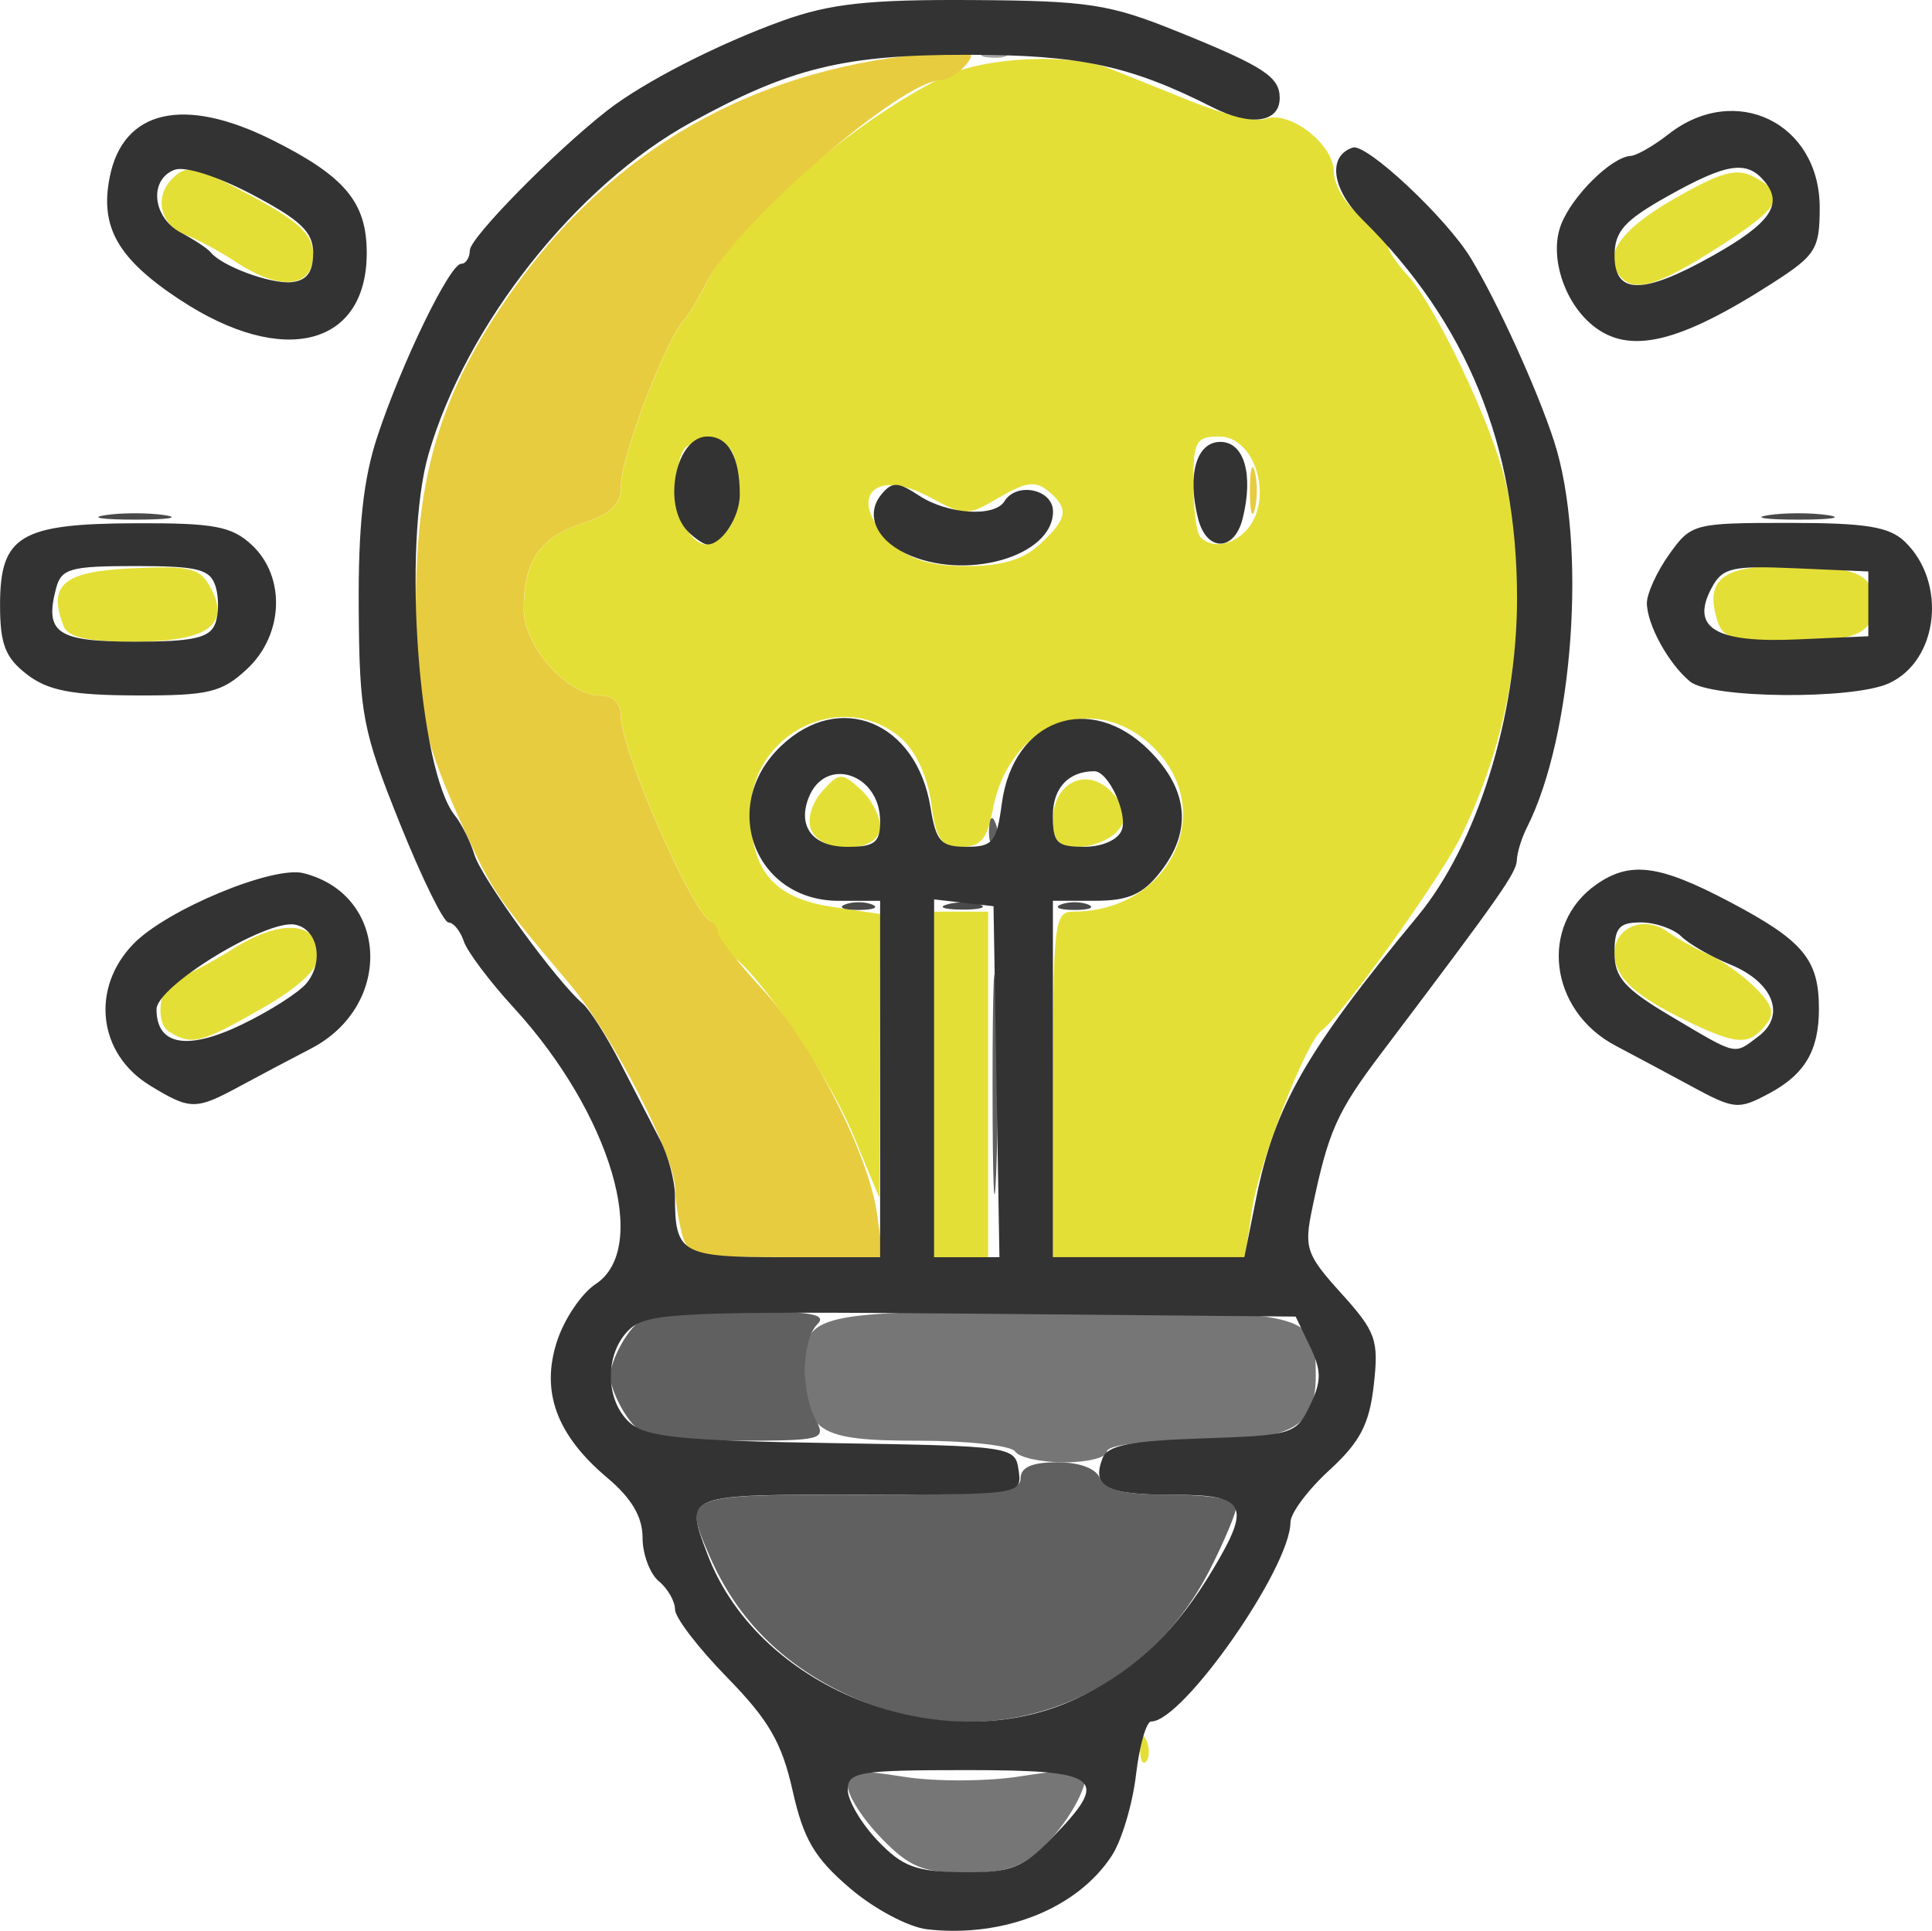 <svg
   width="37.867mm"
   height="37.848mm"
   viewBox="0 0 37.867 37.848"
   version="1.1"
   id="svg5"
   xml:space="preserve"
   xmlns="http://www.w3.org/2000/svg"
   xmlns:svg="http://www.w3.org/2000/svg"><defs
     id="defs2" /><g
     id="layer1"
     transform="translate(-80.299,-106.95)"><g
       id="g65660"
       transform="translate(6.203,75.527)"><path
         style="fill:#e4df36;fill-opacity:1;stroke-width:0.212"
         d="m 96.444,65.68 c 0.01,-0.247 0.06,-0.297 0.128,-0.128 0.061,0.153 0.054,0.335 -0.017,0.406 -0.07,0.07 -0.12,-0.055 -0.111,-0.278 z M 92.406,52.68 v -3.387 h 0.529 0.529 v 3.387 3.387 h -0.529 -0.529 z m 2.328,0 c 0,-3.155 0.027,-3.387 0.392,-3.387 1.906,0 2.86,-1.99 1.555,-3.241 -1.152,-1.103 -2.809,-0.45 -3.124,1.23 -0.11,0.587 -0.238,0.741 -0.617,0.741 -0.398,0 -0.497,-0.143 -0.593,-0.859 -0.07,-0.519 -0.303,-1.021 -0.589,-1.27 -1.139,-0.988 -2.949,-0.106 -2.949,1.436 0,1.161 0.458,1.698 1.591,1.868 l 0.949,0.142 -0.009,2.781 -0.009,2.781 -0.518,-1.248 c -0.517,-1.245 -2.101,-3.515 -2.453,-3.515 -0.102,0 -0.186,-0.135 -0.186,-0.3 0,-0.165 -0.071,-0.332 -0.159,-0.37 -0.348,-0.155 -1.746,-3.354 -1.746,-3.996 0,-0.261 -0.144,-0.413 -0.392,-0.413 -0.658,0 -1.513,-0.959 -1.513,-1.697 0,-0.949 0.318,-1.41 1.163,-1.689 0.563,-0.186 0.742,-0.363 0.742,-0.732 0,-0.586 0.903,-2.925 1.27,-3.29 0.059,-0.058 0.246,-0.375 0.416,-0.705 0.623,-1.208 2.873,-3.157 4.644,-4.023 0.784,-0.383 2.463,-0.466 3.238,-0.16 0.267,0.106 0.996,0.398 1.618,0.65 0.623,0.252 1.27,0.405 1.44,0.34 0.469,-0.18 1.344,0.495 1.344,1.036 0,0.261 0.238,0.654 0.529,0.873 0.291,0.219 0.529,0.474 0.529,0.568 0,0.094 0.168,0.35 0.372,0.57 0.557,0.598 1.671,2.939 1.935,4.068 0.52,2.22 0.201,4.761 -0.871,6.944 -0.408,0.83 -2.333,3.514 -2.734,3.81 -0.306,0.226 -1.223,2.579 -1.359,3.488 l -0.144,0.957 H 96.615 94.734 Z M 94.482,42.088 c 0.544,-0.507 0.572,-0.696 0.156,-1.042 -0.244,-0.203 -0.441,-0.176 -0.955,0.127 -0.625,0.369 -0.672,0.369 -1.368,-0.006 -1.13,-0.608 -1.646,0.055 -0.717,0.921 0.328,0.305 0.75,0.432 1.442,0.432 0.692,0 1.114,-0.126 1.442,-0.432 z m -6.11,-0.295 c 0.139,-0.167 0.222,-0.619 0.185,-1.005 -0.057,-0.589 -0.152,-0.702 -0.597,-0.702 -0.444,0 -0.54,0.112 -0.597,0.702 -0.063,0.657 0.234,1.309 0.597,1.309 0.088,0 0.273,-0.137 0.412,-0.304 z m 10.129,0.05 c 0.574,-0.574 0.222,-1.863 -0.509,-1.863 -0.456,0 -0.507,0.091 -0.507,0.917 0,0.504 0.064,0.981 0.141,1.058 0.217,0.217 0.594,0.168 0.875,-0.113 z m -21.094,9.802 c -0.313,-0.198 -0.149,-1.082 0.2,-1.082 0.111,0 0.586,-0.243 1.056,-0.54 0.942,-0.595 1.677,-0.539 1.677,0.126 0,0.266 -0.38,0.623 -1.111,1.042 -1.197,0.686 -1.381,0.732 -1.822,0.453 z m 29.793,-0.189 c -1.056,-0.503 -1.46,-0.875 -1.46,-1.348 0,-0.509 0.584,-0.748 1.034,-0.424 0.188,0.135 0.552,0.337 0.809,0.449 0.257,0.111 0.668,0.403 0.914,0.649 0.355,0.355 0.394,0.508 0.194,0.749 -0.32,0.385 -0.551,0.374 -1.492,-0.074 z M 89.989,47.675 c -0.075,-0.196 0.022,-0.52 0.223,-0.743 0.334,-0.369 0.382,-0.371 0.746,-0.042 0.214,0.194 0.389,0.528 0.389,0.743 0,0.515 -1.163,0.552 -1.358,0.042 z m 4.745,-0.174 c 0,-0.753 0.685,-1.067 1.167,-0.534 0.305,0.337 0.325,0.471 0.107,0.734 -0.147,0.177 -0.493,0.321 -0.77,0.321 -0.394,0 -0.503,-0.113 -0.503,-0.522 z M 75.342,43.696 c -0.312,-0.813 -0.01,-1.069 1.337,-1.133 1.149,-0.055 1.337,-0.009 1.547,0.384 0.392,0.733 -0.07,1.055 -1.516,1.055 -0.894,0 -1.284,-0.087 -1.368,-0.305 z m 32.419,-0.088 c -0.256,-0.806 0.072,-1.088 1.266,-1.088 1.443,0 1.794,0.145 1.794,0.741 0,0.597 -0.351,0.741 -1.802,0.741 -0.918,0 -1.156,-0.075 -1.257,-0.394 z m -29.008,-7.029 c -0.349,-0.228 -0.795,-0.47 -0.991,-0.539 -0.516,-0.18 -0.662,-0.742 -0.29,-1.115 0.289,-0.289 0.45,-0.254 1.542,0.334 0.952,0.513 1.22,0.766 1.22,1.154 0,0.647 -0.635,0.718 -1.482,0.166 z m 27.129,0.296 c -0.404,-0.404 -0.056,-0.935 1.016,-1.548 0.945,-0.541 1.236,-0.62 1.587,-0.431 0.654,0.35 0.534,0.578 -0.723,1.382 -1.137,0.727 -1.602,0.875 -1.88,0.597 z"
         id="path65674" /><path
         style="fill:#e8cc3f;fill-opacity:1;stroke-width:0.212"
         d="m 87.459,55.59 c -0.07,-0.262 -0.129,-0.653 -0.131,-0.869 -0.005,-0.644 -1.236,-3.03 -2.077,-4.023 -1.401,-1.656 -1.495,-1.792 -2.017,-2.928 -0.853,-1.857 -0.989,-2.475 -0.987,-4.487 0.003,-2.583 0.496,-4.191 1.888,-6.16 1.932,-2.734 4.657,-4.308 8.025,-4.637 0.976,-0.095 1.096,-0.068 0.874,0.199 -0.141,0.17 -0.366,0.31 -0.499,0.31 -0.758,0 -3.975,2.775 -4.583,3.952 -0.17,0.33 -0.357,0.647 -0.416,0.705 -0.367,0.365 -1.27,2.704 -1.27,3.29 0,0.369 -0.18,0.546 -0.742,0.732 -0.845,0.279 -1.163,0.74 -1.163,1.689 0,0.738 0.855,1.697 1.513,1.697 0.248,0 0.392,0.152 0.392,0.413 0,0.642 1.398,3.842 1.746,3.996 0.087,0.039 0.159,0.146 0.159,0.238 0,0.092 0.385,0.584 0.855,1.094 0.991,1.074 2.107,3.263 2.265,4.446 l 0.11,0.819 h -1.908 c -1.8,0 -1.915,-0.027 -2.036,-0.476 z M 98.593,41.038 c 0,-0.407 0.044,-0.574 0.097,-0.37 0.053,0.204 0.053,0.537 0,0.741 -0.053,0.204 -0.097,0.037 -0.097,-0.37 z"
         id="path65672" /><path
         style="fill:#a3a3a3;fill-opacity:1;stroke-width:0.212"
         d="m 93.424,32.427 c 0.153,-0.061 0.335,-0.054 0.406,0.017 0.07,0.07 -0.055,0.12 -0.278,0.111 -0.247,-0.01 -0.297,-0.06 -0.128,-0.128 z"
         id="path65670" /><path
         style="fill:#767676;fill-opacity:1;stroke-width:0.212"
         d="m 91.372,67.456 c -0.363,-0.371 -0.66,-0.833 -0.66,-1.027 0,-0.305 0.146,-0.328 1.108,-0.176 0.609,0.096 1.633,0.092 2.275,-0.01 0.642,-0.102 1.2,-0.154 1.239,-0.117 0.168,0.159 -0.233,0.944 -0.744,1.455 -0.438,0.438 -0.755,0.551 -1.555,0.551 -0.85,0 -1.106,-0.104 -1.664,-0.675 z m 2.621,-7.58 c -0.072,-0.116 -0.931,-0.212 -1.91,-0.212 -1.958,0 -2.217,-0.167 -2.217,-1.425 0,-1.08 0.154,-1.115 4.991,-1.115 4.912,0 5.028,0.029 5.028,1.261 0,1.028 -0.468,1.279 -2.384,1.279 -0.998,0 -1.708,0.088 -1.708,0.212 0,0.116 -0.375,0.212 -0.834,0.212 -0.459,0 -0.893,-0.095 -0.965,-0.212 z"
         id="path65668" /><path
         style="fill:#606060;fill-opacity:1;stroke-width:0.212"
         d="m 90.484,64.538 c -1.166,-0.602 -1.977,-1.456 -2.478,-2.608 -0.527,-1.213 -0.54,-1.207 2.918,-1.207 2.681,0 3.175,-0.049 3.175,-0.318 0,-0.22 0.221,-0.318 0.718,-0.318 0.443,0 0.765,0.122 0.84,0.318 0.09,0.234 0.459,0.318 1.398,0.318 0.737,0 1.277,0.092 1.277,0.219 0,0.12 -0.233,0.679 -0.519,1.242 -1.393,2.75 -4.581,3.773 -7.329,2.354 z m -4.099,-5.344 c -0.181,-0.259 -0.33,-0.619 -0.33,-0.8 0,-0.181 0.148,-0.541 0.33,-0.8 0.297,-0.424 0.508,-0.47 2.159,-0.47 1.423,0 1.773,0.056 1.575,0.254 -0.312,0.312 -0.331,1.324 -0.035,1.877 0.209,0.39 0.133,0.409 -1.575,0.409 -1.615,0 -1.828,-0.047 -2.124,-0.47 z m 7.165,-6.515 c 0,-1.921 0.032,-2.707 0.071,-1.746 0.039,0.96 0.039,2.532 0,3.493 -0.039,0.96 -0.071,0.175 -0.071,-1.746 z m -0.069,-4.992 c 0.01,-0.247 0.06,-0.297 0.128,-0.128 0.061,0.153 0.054,0.335 -0.017,0.406 -0.07,0.07 -0.12,-0.055 -0.111,-0.278 z"
         id="path65666" /><path
         style="fill:#494949;fill-opacity:1;stroke-width:0.212"
         d="m 90.659,49.153 c 0.146,-0.059 0.384,-0.059 0.529,0 0.146,0.059 0.026,0.107 -0.265,0.107 -0.291,0 -0.41,-0.048 -0.265,-0.107 z m 2.015,-0.006 c 0.206,-0.054 0.492,-0.05 0.635,0.008 0.143,0.058 -0.025,0.102 -0.374,0.098 -0.349,-0.004 -0.467,-0.052 -0.261,-0.105 z m 2.218,0.006 c 0.146,-0.059 0.384,-0.059 0.529,0 0.146,0.059 0.026,0.107 -0.265,0.107 -0.291,0 -0.41,-0.048 -0.265,-0.107 z M 76.16,41.521 c 0.32,-0.049 0.844,-0.049 1.164,0 0.32,0.049 0.058,0.088 -0.582,0.088 -0.64,0 -0.902,-0.04 -0.582,-0.088 z m 32.597,0 c 0.32,-0.049 0.844,-0.049 1.164,0 0.32,0.049 0.058,0.088 -0.582,0.088 -0.64,0 -0.902,-0.04 -0.582,-0.088 z"
         id="path65664" /><path
         style="fill:#333333;fill-opacity:1;stroke-width:0.212"
         d="m 92.271,69.242 c -0.368,-0.042 -1.045,-0.401 -1.52,-0.809 -0.693,-0.593 -0.907,-0.959 -1.12,-1.91 -0.211,-0.941 -0.468,-1.385 -1.284,-2.219 -0.561,-0.573 -1.021,-1.173 -1.021,-1.333 0,-0.16 -0.143,-0.409 -0.318,-0.554 -0.175,-0.145 -0.318,-0.529 -0.318,-0.854 0,-0.406 -0.215,-0.771 -0.688,-1.169 -0.998,-0.84 -1.312,-1.692 -0.987,-2.684 0.142,-0.435 0.482,-0.937 0.755,-1.116 1.078,-0.707 0.296,-3.347 -1.607,-5.42 -0.468,-0.51 -0.907,-1.095 -0.976,-1.298 -0.068,-0.204 -0.203,-0.37 -0.3,-0.37 -0.096,0 -0.528,-0.881 -0.96,-1.958 -0.726,-1.81 -0.786,-2.126 -0.8,-4.191 -0.011,-1.62 0.09,-2.549 0.368,-3.387 0.478,-1.442 1.418,-3.376 1.64,-3.376 0.092,0 0.168,-0.119 0.17,-0.265 0.003,-0.246 1.651,-1.924 2.688,-2.736 0.715,-0.56 2.181,-1.311 3.448,-1.766 0.927,-0.333 1.682,-0.415 3.704,-0.403 2.278,0.014 2.693,0.077 4.022,0.614 1.697,0.686 2.011,0.89 2.011,1.306 0,0.483 -0.568,0.562 -1.315,0.183 -1.62,-0.821 -2.601,-1.03 -4.824,-1.03 -2.404,0 -3.451,0.257 -5.403,1.329 -2.247,1.233 -4.404,3.959 -5.14,6.496 -0.518,1.785 -0.195,6.202 0.518,7.09 0.13,0.162 0.302,0.508 0.382,0.769 0.141,0.46 1.612,2.483 2.118,2.912 0.137,0.116 0.47,0.64 0.74,1.164 0.27,0.524 0.621,1.205 0.781,1.514 0.159,0.309 0.29,0.801 0.29,1.094 0,1.136 0.117,1.202 2.139,1.202 h 1.882 v -3.493 -3.493 h -0.81 c -1.653,0 -2.352,-1.865 -1.137,-3.03 1.15,-1.102 2.662,-0.483 2.935,1.2 0.109,0.669 0.202,0.771 0.705,0.771 0.516,0 0.592,-0.093 0.693,-0.85 0.222,-1.658 1.728,-2.2 2.889,-1.039 0.774,0.774 0.846,1.584 0.213,2.389 -0.341,0.433 -0.624,0.558 -1.27,0.558 h -0.831 v 3.493 3.493 h 1.876 1.876 l 0.231,-1.153 c 0.364,-1.812 0.981,-2.891 3.167,-5.532 1.16,-1.403 1.947,-3.92 1.947,-6.227 0,-2.998 -0.982,-5.405 -3.03,-7.426 -0.602,-0.594 -0.69,-1.246 -0.191,-1.412 0.269,-0.09 1.841,1.383 2.317,2.171 0.529,0.875 1.302,2.576 1.629,3.583 0.649,2.003 0.384,5.767 -0.534,7.579 -0.102,0.202 -0.19,0.488 -0.195,0.635 -0.009,0.248 -0.312,0.681 -2.654,3.781 -0.875,1.158 -1.04,1.529 -1.356,3.044 -0.163,0.779 -0.12,0.904 0.57,1.668 0.68,0.753 0.736,0.911 0.636,1.796 -0.087,0.769 -0.267,1.115 -0.871,1.669 -0.419,0.384 -0.762,0.843 -0.762,1.02 0,0.891 -2.107,3.906 -2.729,3.906 -0.096,0 -0.231,0.472 -0.299,1.049 -0.068,0.577 -0.282,1.29 -0.475,1.584 -0.679,1.037 -2.119,1.61 -3.616,1.441 z m 2.437,-1.785 c 1.162,-1.189 0.978,-1.336 -1.668,-1.336 -2.108,0 -2.328,0.036 -2.328,0.384 0,0.211 0.262,0.659 0.582,0.995 0.49,0.515 0.753,0.613 1.668,0.622 0.949,0.009 1.17,-0.075 1.746,-0.665 z m 0.614,-2.798 c 1.086,-0.554 1.841,-1.288 2.552,-2.479 0.754,-1.263 0.648,-1.457 -0.8,-1.457 -1.299,0 -1.586,-0.15 -1.369,-0.714 0.098,-0.255 0.536,-0.342 1.956,-0.39 1.763,-0.059 1.841,-0.082 2.109,-0.643 0.23,-0.481 0.23,-0.683 -4.24e-4,-1.164 L 99.491,57.231 93.164,57.174 c -5.663,-0.05 -6.368,-0.019 -6.718,0.297 -0.498,0.451 -0.503,1.391 -0.009,1.837 0.315,0.285 1.006,0.355 3.969,0.403 3.539,0.057 3.588,0.065 3.655,0.534 0.068,0.476 0.065,0.476 -3.122,0.476 -3.459,0 -3.426,-0.013 -2.972,1.181 1.026,2.699 4.74,4.09 7.356,2.755 z m -1.695,-12.032 -0.058,-3.44 -0.582,-0.067 -0.582,-0.067 v 3.507 3.507 h 0.64 0.64 z m -2.281,-5.107 c 0,-0.938 -1.083,-1.288 -1.403,-0.454 -0.218,0.568 0.091,0.957 0.762,0.957 0.534,0 0.642,-0.084 0.642,-0.503 z m 4.736,0.177 c 0.124,-0.324 -0.262,-1.156 -0.537,-1.156 -0.506,0 -0.813,0.328 -0.813,0.869 0,0.534 0.078,0.612 0.612,0.612 0.356,0 0.665,-0.136 0.737,-0.326 z m -19.049,5.002 c -1.017,-0.62 -1.165,-1.906 -0.32,-2.775 0.651,-0.67 2.732,-1.535 3.331,-1.385 1.672,0.42 1.766,2.598 0.148,3.438 -0.408,0.212 -1.043,0.547 -1.409,0.746 -0.854,0.461 -0.957,0.46 -1.75,-0.023 z m 3.069,-2 c 0.35,-0.422 0.225,-1.065 -0.224,-1.151 -0.562,-0.108 -2.714,1.207 -2.714,1.66 0,0.707 0.603,0.814 1.675,0.297 0.545,-0.263 1.114,-0.626 1.263,-0.806 z m 27.118,2.002 c -0.407,-0.221 -1.062,-0.57 -1.454,-0.777 -1.309,-0.688 -1.512,-2.372 -0.382,-3.163 0.659,-0.461 1.227,-0.389 2.59,0.328 1.466,0.771 1.773,1.136 1.773,2.11 0,0.816 -0.276,1.285 -0.978,1.659 -0.606,0.323 -0.678,0.316 -1.548,-0.156 z M 108.564,51.736 c 0.542,-0.411 0.285,-1.062 -0.555,-1.406 -0.374,-0.153 -0.807,-0.401 -0.961,-0.552 -0.154,-0.15 -0.511,-0.274 -0.794,-0.274 -0.422,0 -0.514,0.106 -0.514,0.592 0,0.489 0.193,0.706 1.111,1.251 1.316,0.78 1.223,0.759 1.713,0.388 z M 74.626,44.644 c -0.426,-0.327 -0.529,-0.592 -0.529,-1.362 0,-1.358 0.391,-1.594 2.659,-1.602 1.537,-0.006 1.883,0.059 2.275,0.425 0.671,0.625 0.625,1.767 -0.097,2.436 -0.494,0.458 -0.751,0.519 -2.17,0.514 -1.258,-0.004 -1.725,-0.094 -2.139,-0.411 z m 3.686,-0.99 c 0.073,-0.191 0.077,-0.524 0.008,-0.741 -0.106,-0.333 -0.347,-0.394 -1.568,-0.394 -1.287,0 -1.455,0.048 -1.559,0.444 -0.227,0.869 0.024,1.038 1.548,1.038 1.136,0 1.464,-0.073 1.57,-0.347 z m 28.91,1.13 c -0.424,-0.35 -0.847,-1.12 -0.847,-1.541 0,-0.187 0.197,-0.617 0.438,-0.955 0.428,-0.6 0.482,-0.615 2.337,-0.615 1.522,0 1.976,0.074 2.283,0.37 0.83,0.803 0.656,2.333 -0.316,2.775 -0.71,0.324 -3.491,0.299 -3.895,-0.035 z m 3.493,-1.524 v -0.635 l -1.416,-0.062 c -1.258,-0.055 -1.443,-0.013 -1.655,0.384 -0.42,0.785 0.072,1.081 1.676,1.01 l 1.395,-0.062 z M 91.836,42.267 c -0.584,-0.282 -0.78,-0.772 -0.462,-1.155 0.209,-0.252 0.318,-0.248 0.737,0.027 0.559,0.366 1.476,0.427 1.671,0.111 0.24,-0.388 0.953,-0.238 0.953,0.2 0,0.888 -1.737,1.378 -2.898,0.818 z m -4.256,-0.425 c -0.514,-0.514 -0.238,-1.863 0.381,-1.863 0.411,0 0.635,0.402 0.635,1.139 0,0.44 -0.349,0.978 -0.635,0.978 -0.07,0 -0.241,-0.114 -0.381,-0.254 z m 9.998,-0.254 c -0.217,-0.863 -0.031,-1.503 0.437,-1.503 0.467,0 0.653,0.64 0.437,1.503 -0.164,0.655 -0.709,0.655 -0.874,0 z M 77.632,37.306 c -1.226,-0.807 -1.583,-1.428 -1.385,-2.414 0.263,-1.317 1.45,-1.589 3.177,-0.729 1.432,0.714 1.86,1.223 1.86,2.218 0,1.831 -1.643,2.247 -3.652,0.924 z m 2.603,-0.916 c 0,-0.417 -0.237,-0.646 -1.184,-1.147 -0.685,-0.362 -1.331,-0.569 -1.535,-0.491 -0.507,0.194 -0.431,0.937 0.125,1.231 0.262,0.138 0.524,0.311 0.582,0.384 0.217,0.273 1.179,0.628 1.587,0.587 0.297,-0.03 0.423,-0.198 0.423,-0.564 z m 25.08,1.414 c -0.567,-0.457 -0.855,-1.365 -0.625,-1.972 0.215,-0.565 0.99,-1.332 1.368,-1.353 0.116,-0.006 0.45,-0.198 0.741,-0.426 1.31,-1.025 2.963,-0.222 2.963,1.44 0,0.807 -0.077,0.933 -0.9,1.463 -1.857,1.196 -2.828,1.428 -3.548,0.848 z m 2.35,-1.368 c 1.127,-0.634 1.389,-1.008 1.017,-1.456 -0.35,-0.422 -0.74,-0.362 -1.904,0.291 -0.848,0.476 -1.036,0.688 -1.037,1.164 -2.1e-4,0.769 0.556,0.77 1.924,8.89e-4 z"
         id="path65662" /></g></g>
        </svg>
